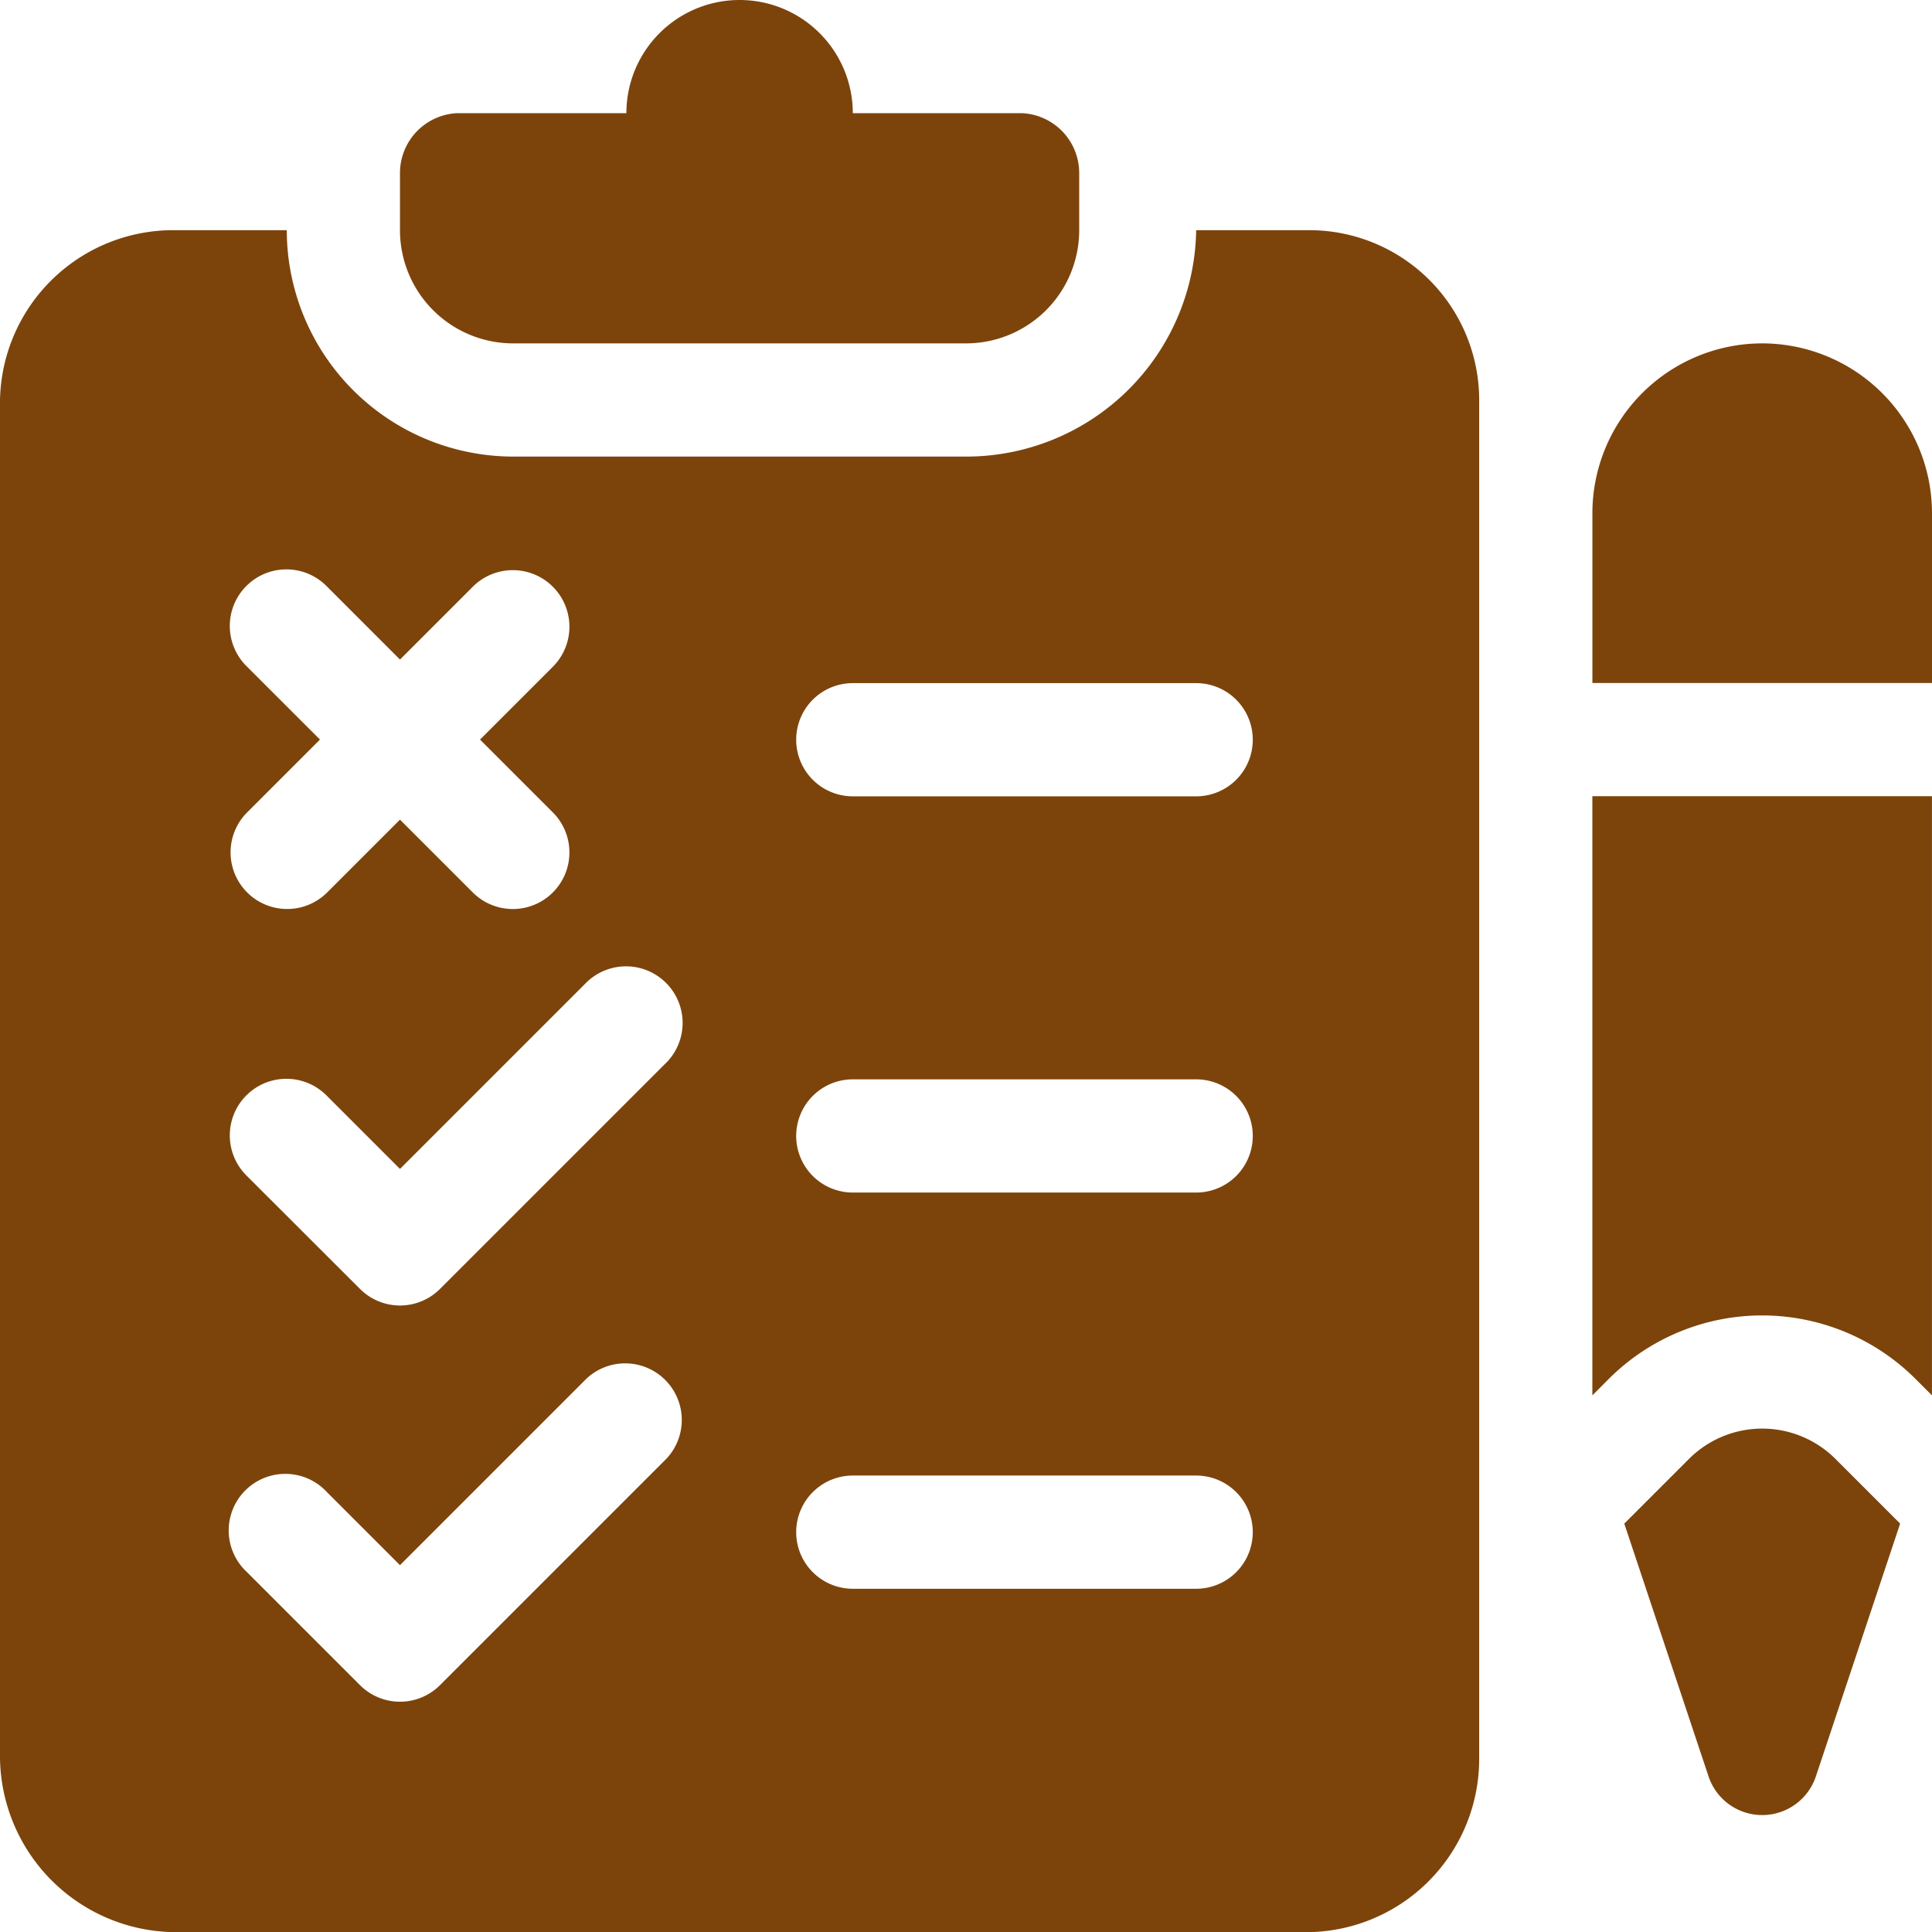 <svg xmlns="http://www.w3.org/2000/svg" id="prefix__exam" width="56.456" height="56.456" viewBox="0 0 56.456 56.456">
    <defs>
        <style>
            .prefix__cls-1{fill:#7c440b}
        </style>
    </defs>
    <g id="prefix__Group_9624" data-name="Group 9624" transform="translate(11.688)">
        <g id="prefix__Group_9623" data-name="Group 9623">
            <path id="prefix__Path_227" d="M124.194 3.308h-4.962a3.308 3.308 0 0 0-6.616 0h-4.962A1.752 1.752 0 0 0 106 5.072v1.654a3.308 3.308 0 0 0 3.308 3.308h13.232a3.308 3.308 0 0 0 3.308-3.308V5.072a1.752 1.752 0 0 0-1.654-1.764z" class="prefix__cls-1" data-name="Path 227" transform="translate(-106)"/>
        </g>
    </g>
    <g id="prefix__Group_9626" data-name="Group 9626" transform="translate(0 6.726)">
        <g id="prefix__Group_9625" data-name="Group 9625">
            <path id="prefix__Path_228" d="M38.262 61h-3.308a6.718 6.718 0 0 1-6.726 6.616H15A6.622 6.622 0 0 1 8.38 61H5.072A5.063 5.063 0 0 0 0 65.962v39.7a5.158 5.158 0 0 0 5.072 5.072h33.19a5.063 5.063 0 0 0 4.962-5.072v-39.7A4.967 4.967 0 0 0 38.262 61zM7.211 73.747a1.654 1.654 0 1 1 2.339-2.339l2.138 2.139 2.139-2.139a1.654 1.654 0 0 1 2.339 2.339l-2.139 2.139 2.139 2.139a1.654 1.654 0 0 1-2.339 2.339l-2.139-2.139-2.138 2.138a1.654 1.654 0 0 1-2.339-2.339l2.139-2.139zM19.474 96.9l-6.616 6.616a1.653 1.653 0 0 1-2.339 0l-3.308-3.308a1.654 1.654 0 1 1 2.339-2.336l2.138 2.138 5.447-5.447a1.654 1.654 0 0 1 2.339 2.337zm0-11.578l-6.616 6.616a1.653 1.653 0 0 1-2.339 0l-3.308-3.305a1.654 1.654 0 1 1 2.339-2.339l2.138 2.138 5.447-5.447a1.654 1.654 0 0 1 2.339 2.339zm15.48 15.378H24.92a1.654 1.654 0 1 1 0-3.308h10.034a1.654 1.654 0 1 1 0 3.308zm0-11.578H24.92a1.654 1.654 0 1 1 0-3.308h10.034a1.654 1.654 0 1 1 0 3.308zm0-11.578H24.92a1.654 1.654 0 0 1 0-3.308h10.034a1.654 1.654 0 0 1 0 3.308z" class="prefix__cls-1" data-name="Path 228" transform="translate(0 -61)"/>
        </g>
    </g>
    <g id="prefix__Group_9628" data-name="Group 9628" transform="translate(46.532 10.034)">
        <g id="prefix__Group_9627" data-name="Group 9627">
            <path id="prefix__Path_229" d="M426.962 91A4.967 4.967 0 0 0 422 95.962v4.962h9.924v-4.962A4.967 4.967 0 0 0 426.962 91z" class="prefix__cls-1" data-name="Path 229" transform="translate(-422 -91)"/>
        </g>
    </g>
    <g id="prefix__Group_9631" data-name="Group 9631" transform="translate(46.532 23.266)">
        <g id="prefix__Group_9630" data-name="Group 9630">
            <g id="prefix__Group_9629" data-name="Group 9629">
                <path id="prefix__Path_231" d="M422 211v17.509l.484-.485a6.341 6.341 0 0 1 8.955 0l.485.485V211z" class="prefix__cls-1" data-name="Path 231" transform="translate(-422.001 -211)"/>
            </g>
        </g>
    </g>
    <g id="prefix__Group_9633" data-name="Group 9633" transform="translate(47.464 41.745)">
        <g id="prefix__Group_9632" data-name="Group 9632">
            <path id="prefix__Path_232" d="M436.618 379.47a3.028 3.028 0 0 0-4.277 0l-1.892 1.892 2.462 7.386a1.653 1.653 0 0 0 3.137 0l2.462-7.386z" class="prefix__cls-1" data-name="Path 232" transform="translate(-430.449 -378.585)"/>
        </g>
    </g>
</svg>
